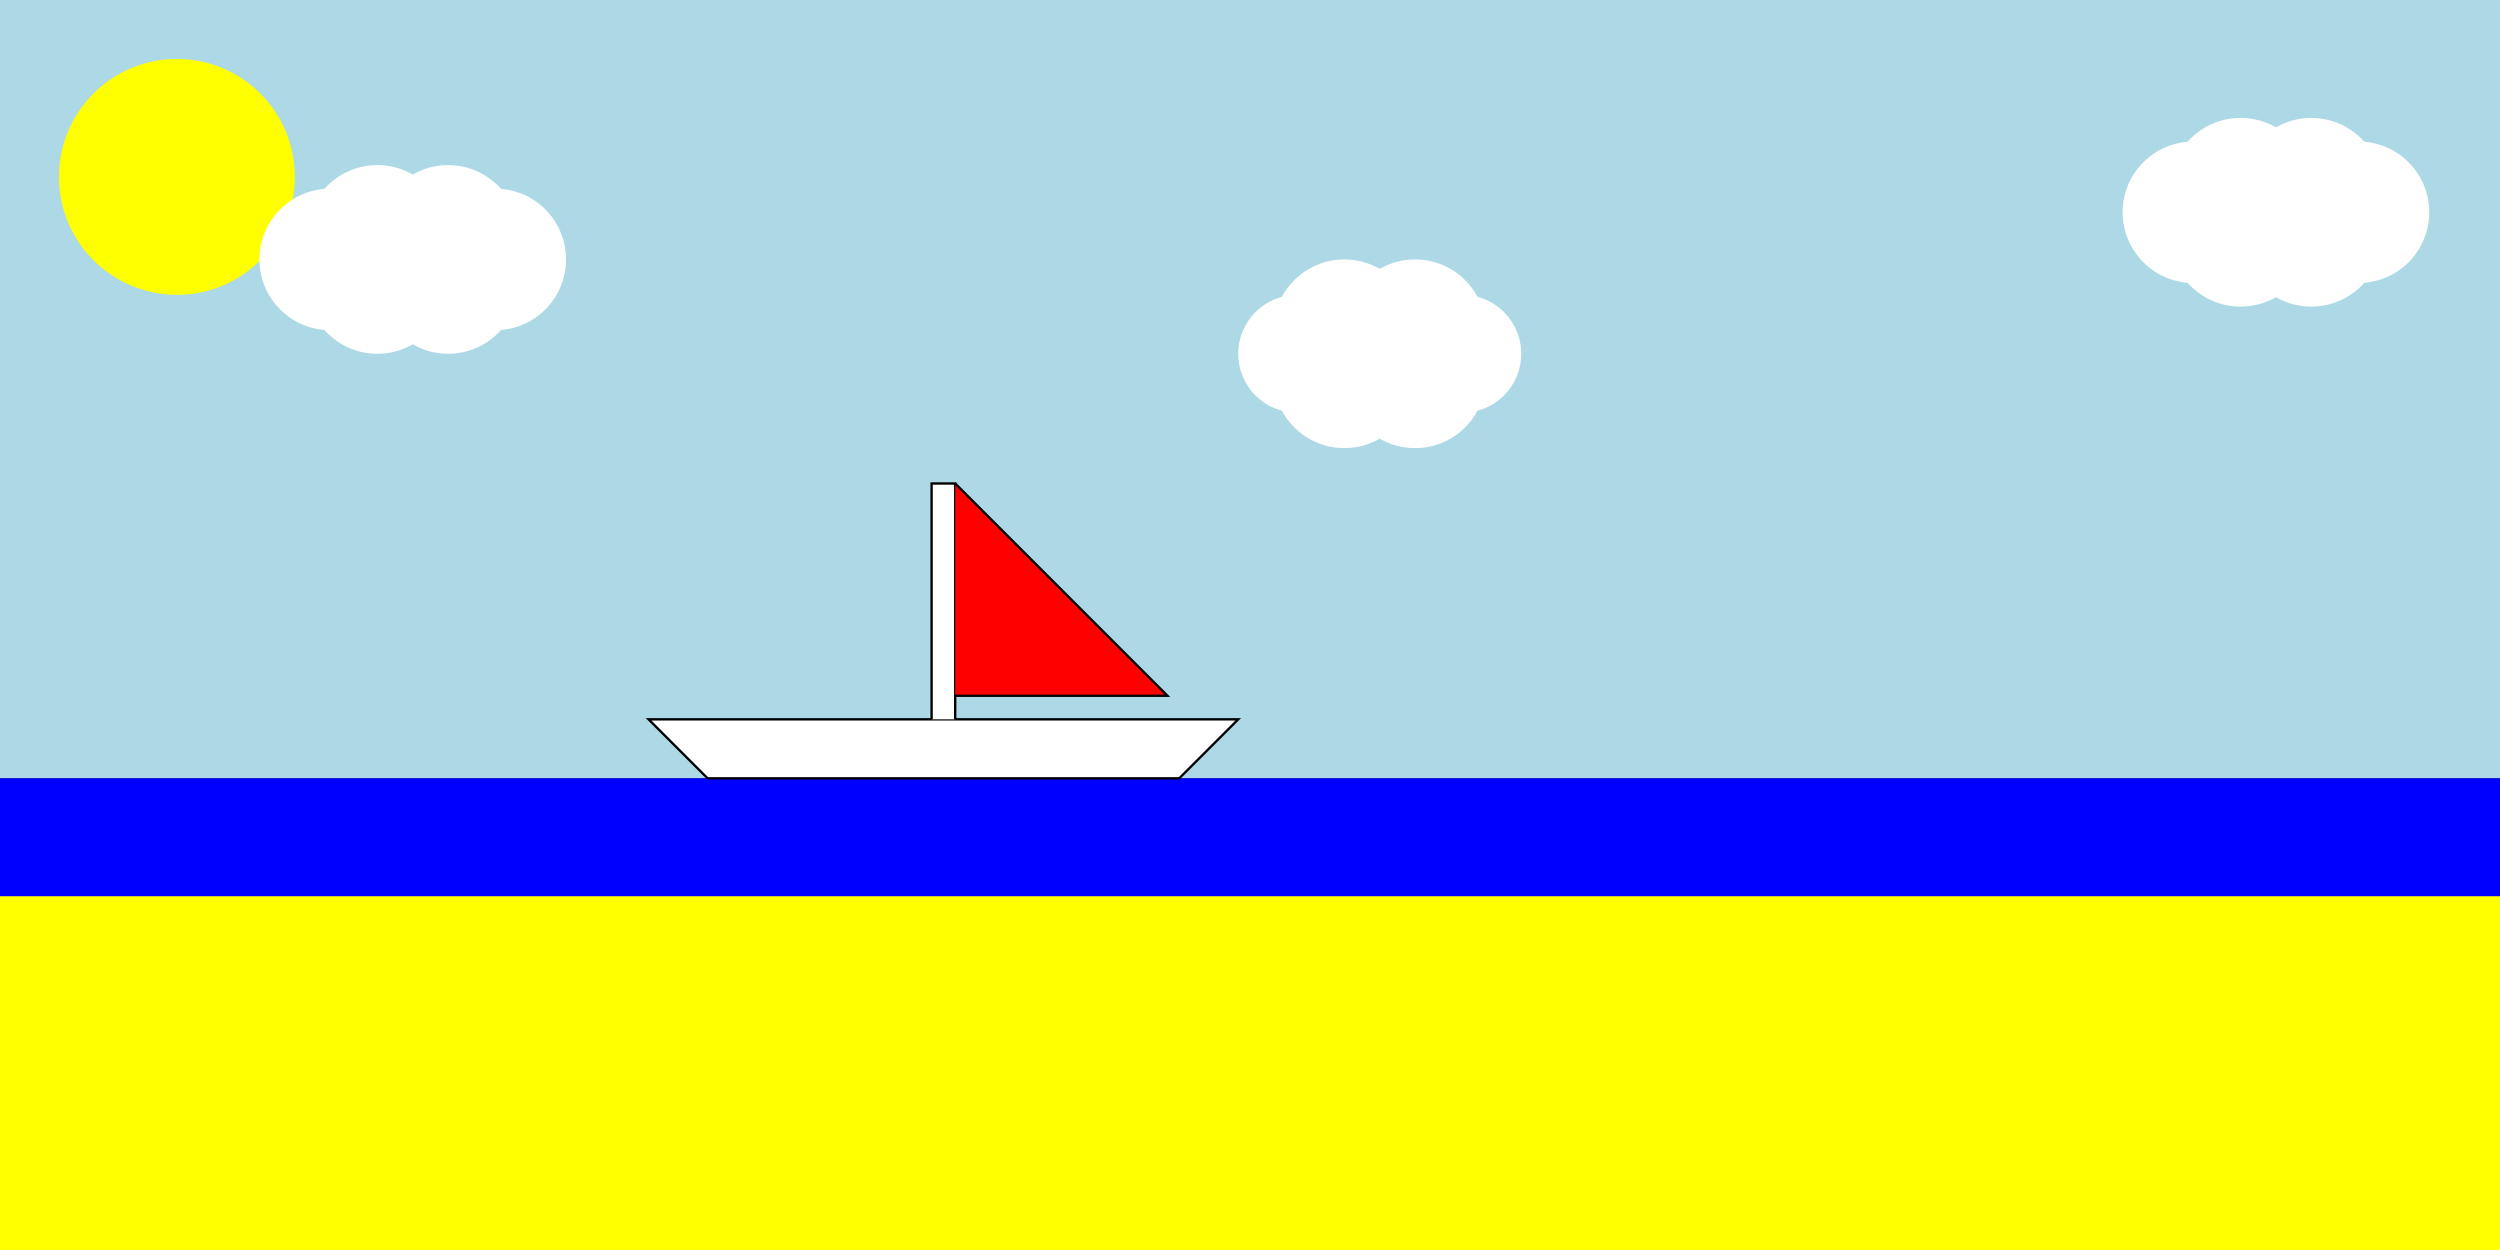 <!--                                      -->
<!--            TRABALHO SVG              -->              
<!--                                      -->

<svg width="1060" height="530"

    xmlns="http://www.w3.org/2000/svg"
    xmlns:xlink="http://www.w3.org/1999/xlink">

    <rect width="100%" height="100%" fill="#333333" stroke="none"/>

    <!-- FUNDO --> 
        <!-- Céu & Praia -->
            <!-- Céu -->
            <rect x="0" y="0" width = "1060" height= "330" style="fill:LightBlue" />
            <!-- Praia -->
            <rect x="0" y="330" width = "1060" height= "380" style="fill:blue" />
            <rect x="0" y="380" width = "1060" height= "530" style="fill:yellow" />
        <!--Sol & Nuvens-->
            <!-- Sol -->
            <circle cx="75" cy="75" r="50" style="fill:yellow" />
            <!-- Nuvens -->
                <circle cx="140" cy="110" r="30" style="fill:white" />

                <circle cx="160" cy="100" r="30" style="fill:white" />
                <circle cx="160" cy="120" r="30" style="fill:white" />

                <circle cx="190" cy="100" r="30" style="fill:white" />
                <circle cx="190" cy="120" r="30" style="fill:white" />

                <circle cx="210" cy="110" r="30" style="fill:white" />
                <!--                                                               -->
                <circle cx="550" cy="150" r="25" style="fill:white" />

                <circle cx="570" cy="140" r="30" style="fill:white" />
                <circle cx="570" cy="160" r="30" style="fill:white" />

                <circle cx="600" cy="140" r="30" style="fill:white" />
                <circle cx="600" cy="160" r="30" style="fill:white" />

                <circle cx="620" cy="150" r="25" style="fill:white" />
                <!--                                                               -->   
                <circle cx="930" cy="90"  r="30" style="fill:white" />

                <circle cx="950" cy="80"  r="30" style="fill:white" />
                <circle cx="950" cy="100" r="30" style="fill:white" />

                <circle cx="980" cy="80"  r="30" style="fill:white" />
                <circle cx="980" cy="100" r="30" style="fill:white" />

                <circle cx="1000" cy="90"  r="30" style="fill:white" /> 
               <!--                                                               -->             
        <!-- Barco Extra --> 
            <!-- Estrutura do Barco -->
            <path stroke="black" fill="white" d = "
                M 300 330
                L 500 330
                L 525 305
                L 275 305
                L 300 330"
            />  
            <!-- Suporte da Vela do Barco -->
            <path stroke="black" fill="white" d = "   
                M 395 305
                L 395 205
                L 405 205
                L 405 305"
            />
            <!-- Vela do Barco -->
            <path stroke="black" fill="red" d = "
                M 405 295
                L 495 295
                L 405 205"
            />                              
</svg>

